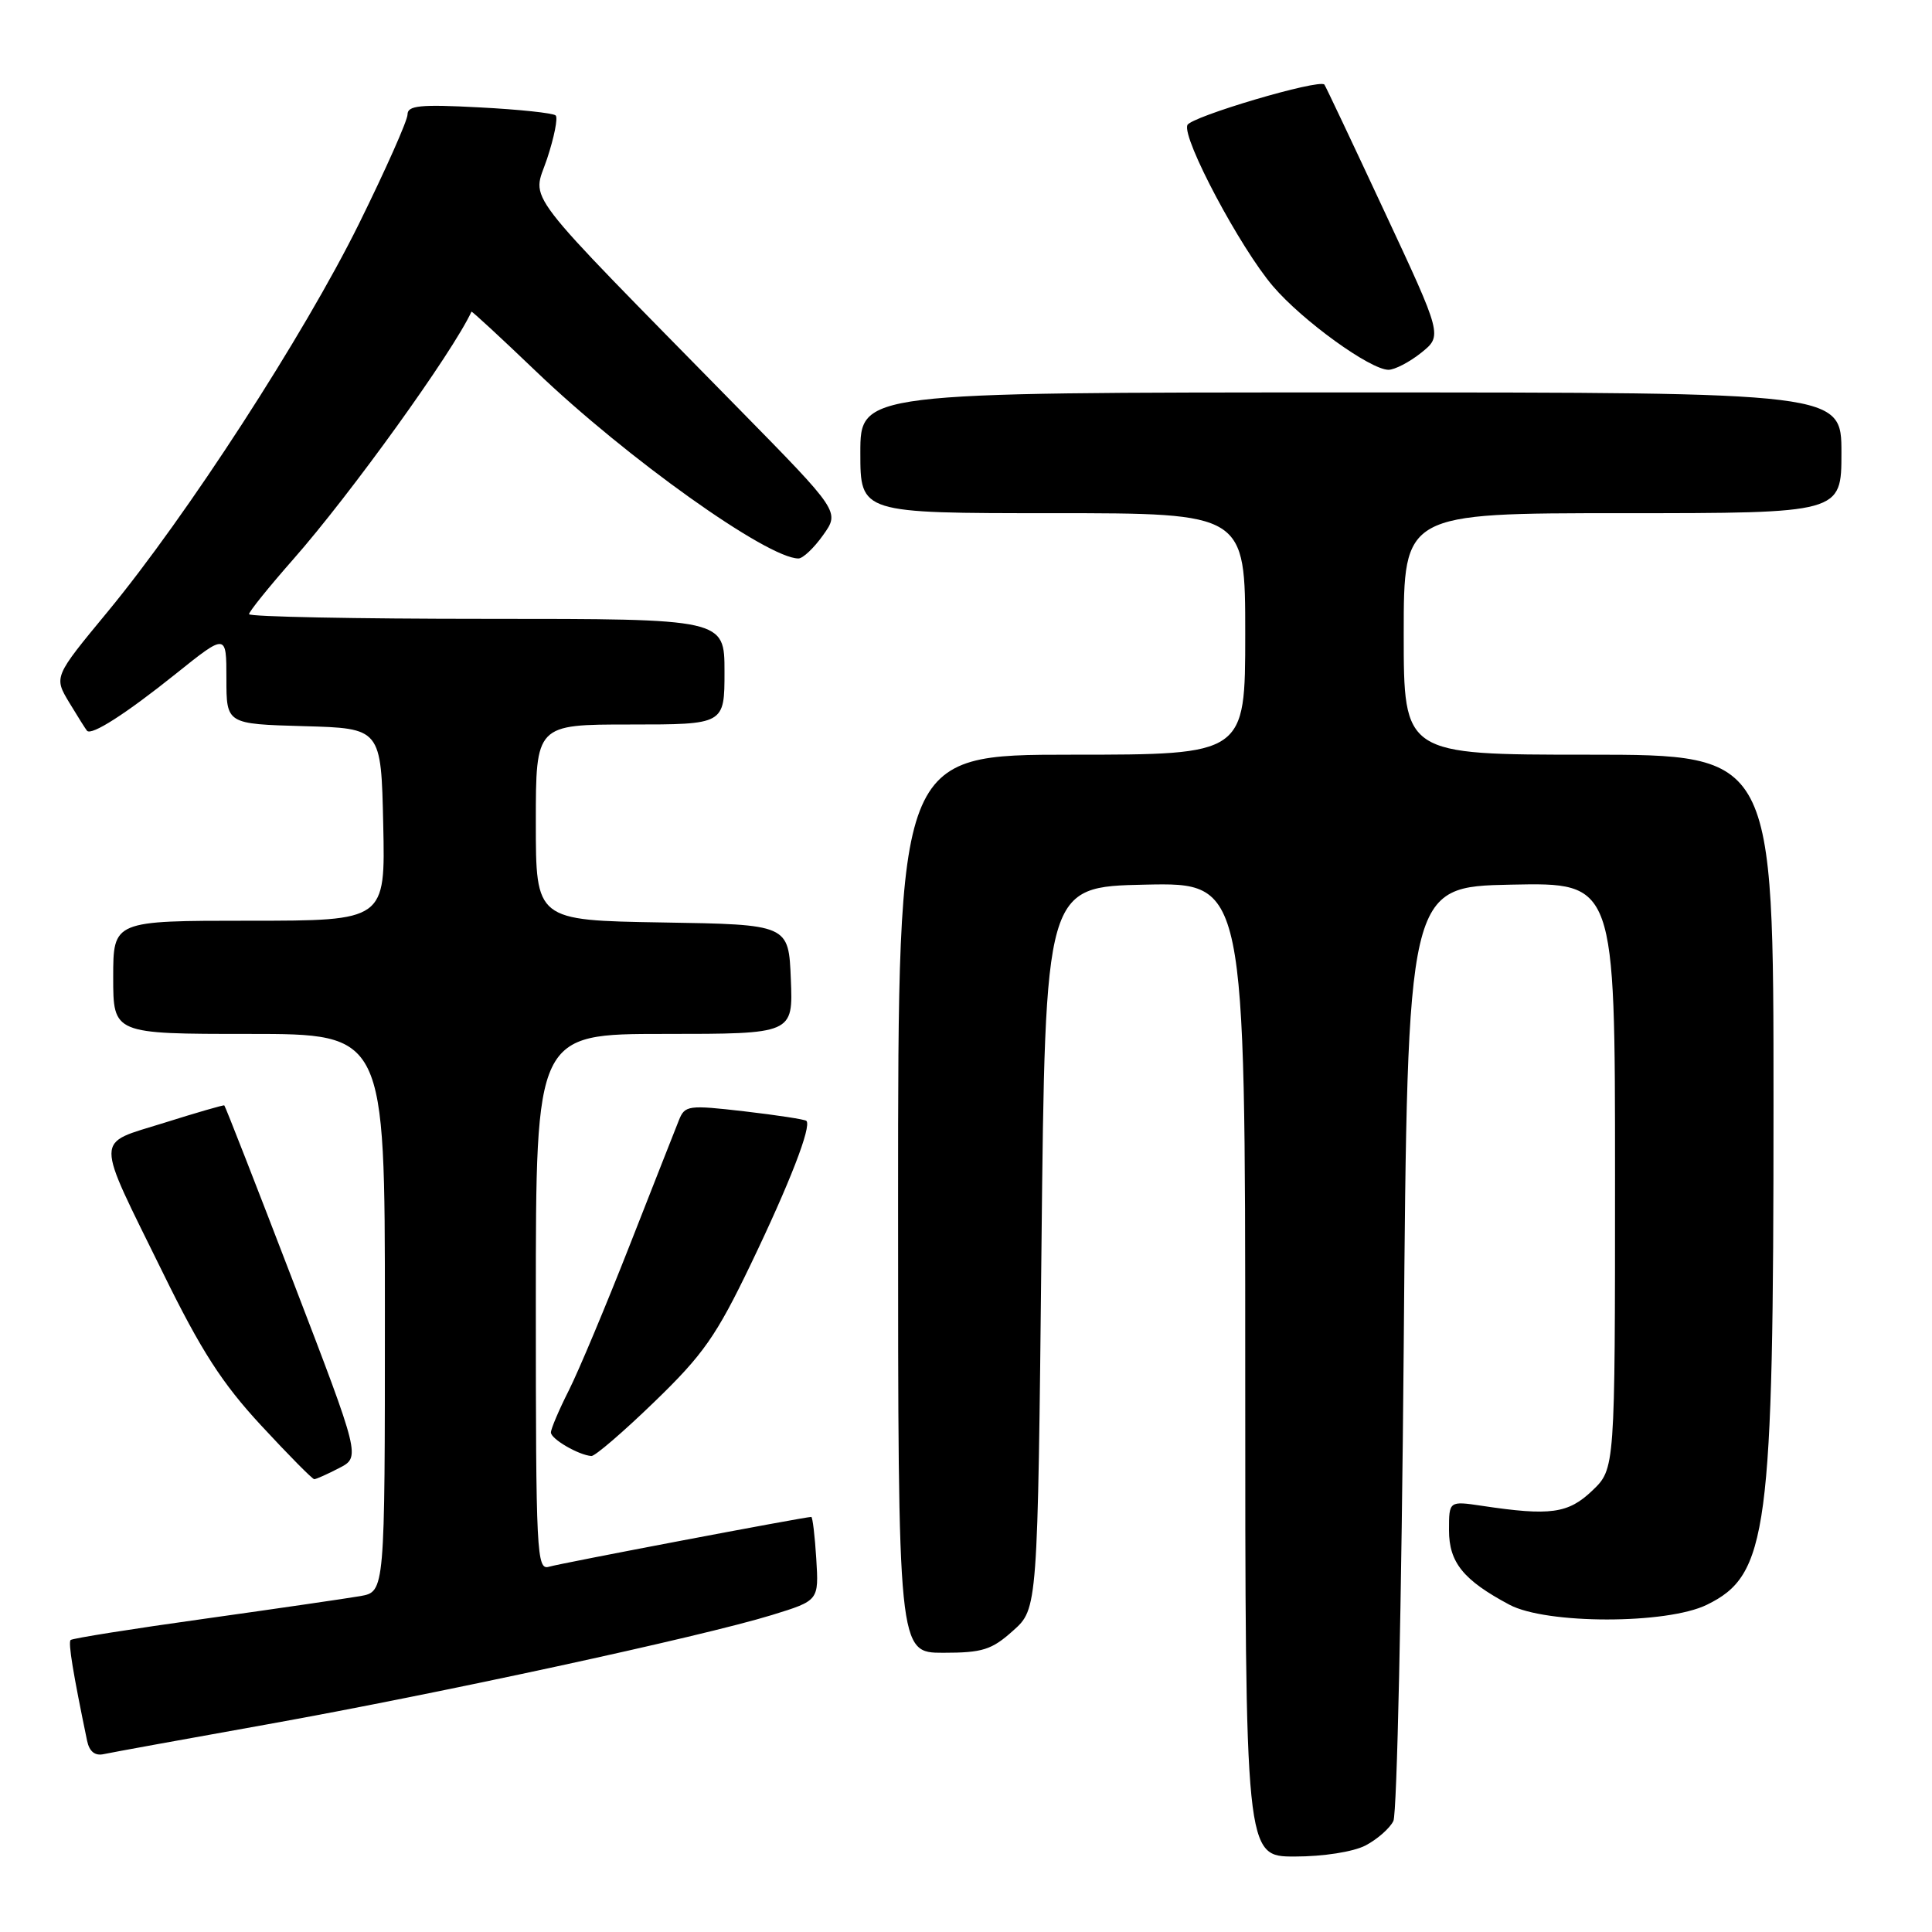 <?xml version="1.0" encoding="UTF-8" standalone="no"?>
<!DOCTYPE svg PUBLIC "-//W3C//DTD SVG 1.1//EN" "http://www.w3.org/Graphics/SVG/1.1/DTD/svg11.dtd" >
<svg xmlns="http://www.w3.org/2000/svg" xmlns:xlink="http://www.w3.org/1999/xlink" version="1.1" viewBox="0 0 256 256">
 <g >
 <path fill="currentColor"
d=" M 180.93 244.54 C 182.48 243.73 184.15 242.27 184.63 241.29 C 185.11 240.30 185.72 212.05 186.00 178.50 C 186.50 117.50 186.50 117.50 200.25 117.22 C 214.00 116.94 214.00 116.94 214.00 155.78 C 214.00 194.63 214.00 194.63 210.99 197.51 C 207.80 200.56 205.43 200.89 196.38 199.53 C 192.00 198.88 192.00 198.88 192.00 202.76 C 192.00 207.03 193.90 209.38 200.00 212.63 C 204.88 215.24 220.87 215.24 226.17 212.64 C 234.26 208.68 235.00 203.09 235.00 146.32 C 235.00 100.00 235.00 100.00 210.50 100.00 C 186.00 100.00 186.00 100.00 186.00 84.00 C 186.00 68.00 186.00 68.00 215.00 68.00 C 244.00 68.00 244.00 68.00 244.00 60.00 C 244.00 52.00 244.00 52.00 179.00 52.00 C 114.00 52.00 114.00 52.00 114.00 60.00 C 114.00 68.00 114.00 68.00 139.50 68.00 C 165.00 68.00 165.00 68.00 165.00 84.00 C 165.00 100.00 165.00 100.00 142.00 100.00 C 119.00 100.00 119.00 100.00 119.00 159.50 C 119.00 219.00 119.00 219.00 124.98 219.00 C 130.18 219.00 131.40 218.62 134.23 216.08 C 137.50 213.17 137.50 213.17 138.00 165.33 C 138.50 117.50 138.50 117.50 151.75 117.22 C 165.00 116.94 165.00 116.94 165.00 181.47 C 165.00 246.00 165.00 246.00 171.55 246.00 C 175.34 246.00 179.29 245.38 180.93 244.54 Z  M 35.50 228.47 C 58.14 224.41 93.04 216.85 102.31 213.99 C 108.50 212.08 108.50 212.08 108.16 206.54 C 107.97 203.49 107.67 201.00 107.50 201.00 C 106.61 201.00 74.24 207.15 72.75 207.60 C 71.11 208.10 71.00 205.98 71.00 172.57 C 71.00 137.00 71.00 137.00 88.04 137.00 C 105.09 137.00 105.09 137.00 104.79 129.75 C 104.50 122.50 104.50 122.50 87.75 122.23 C 71.00 121.95 71.00 121.95 71.00 108.98 C 71.00 96.00 71.00 96.00 83.50 96.00 C 96.00 96.00 96.00 96.00 96.00 89.00 C 96.00 82.00 96.00 82.00 64.50 82.00 C 47.17 82.00 33.00 81.72 33.00 81.38 C 33.00 81.04 35.63 77.78 38.84 74.13 C 46.44 65.51 59.99 46.68 62.47 41.30 C 62.52 41.19 66.37 44.75 71.03 49.21 C 83.04 60.71 101.69 74.00 105.80 74.00 C 106.39 74.00 107.86 72.61 109.07 70.90 C 111.28 67.80 111.28 67.80 97.88 54.15 C 68.33 24.04 70.54 26.91 72.49 21.04 C 73.43 18.20 73.95 15.61 73.63 15.30 C 73.32 14.98 68.77 14.50 63.53 14.23 C 55.66 13.81 54.00 13.98 54.00 15.17 C 54.00 15.96 51.11 22.47 47.57 29.64 C 40.27 44.41 24.77 68.34 14.23 81.10 C 7.13 89.69 7.13 89.69 9.18 93.10 C 10.31 94.97 11.37 96.65 11.53 96.83 C 12.13 97.50 16.67 94.59 23.25 89.32 C 30.00 83.91 30.00 83.91 30.00 89.92 C 30.00 95.93 30.00 95.93 40.25 96.22 C 50.50 96.50 50.50 96.50 50.78 109.25 C 51.06 122.00 51.06 122.00 33.03 122.00 C 15.00 122.00 15.00 122.00 15.00 129.50 C 15.00 137.00 15.00 137.00 33.00 137.00 C 51.00 137.00 51.00 137.00 51.00 173.95 C 51.00 210.91 51.00 210.91 47.75 211.49 C 45.96 211.80 36.68 213.15 27.13 214.49 C 17.57 215.82 9.58 217.09 9.36 217.31 C 9.01 217.65 9.69 221.75 11.54 230.66 C 11.84 232.09 12.58 232.69 13.75 232.43 C 14.71 232.22 24.50 230.44 35.50 228.47 Z  M 44.93 194.53 C 47.77 193.07 47.77 193.07 38.85 169.83 C 33.95 157.06 29.84 146.54 29.72 146.47 C 29.60 146.40 26.00 147.44 21.72 148.79 C 12.47 151.70 12.48 150.12 21.58 168.64 C 26.65 178.99 29.43 183.30 34.61 188.89 C 38.23 192.80 41.39 196.00 41.64 196.00 C 41.89 196.00 43.37 195.34 44.93 194.53 Z  M 86.71 185.75 C 93.20 179.48 94.92 177.01 99.49 167.50 C 104.62 156.83 107.57 149.23 106.85 148.52 C 106.66 148.33 102.97 147.76 98.65 147.26 C 91.20 146.40 90.75 146.46 89.96 148.43 C 89.50 149.57 86.57 157.03 83.44 165.00 C 80.31 172.97 76.69 181.62 75.38 184.22 C 74.07 186.81 73.00 189.33 73.00 189.81 C 73.00 190.67 76.65 192.80 78.36 192.93 C 78.83 192.97 82.59 189.74 86.71 185.75 Z  M 188.32 46.74 C 191.13 44.48 191.13 44.48 183.43 27.99 C 179.20 18.92 175.63 11.37 175.49 11.21 C 174.83 10.42 157.76 15.47 157.33 16.58 C 156.64 18.38 164.34 32.86 168.68 37.93 C 172.59 42.51 181.58 49.00 183.99 49.00 C 184.82 48.99 186.77 47.98 188.32 46.74 Z "/>
</g>
</svg>
